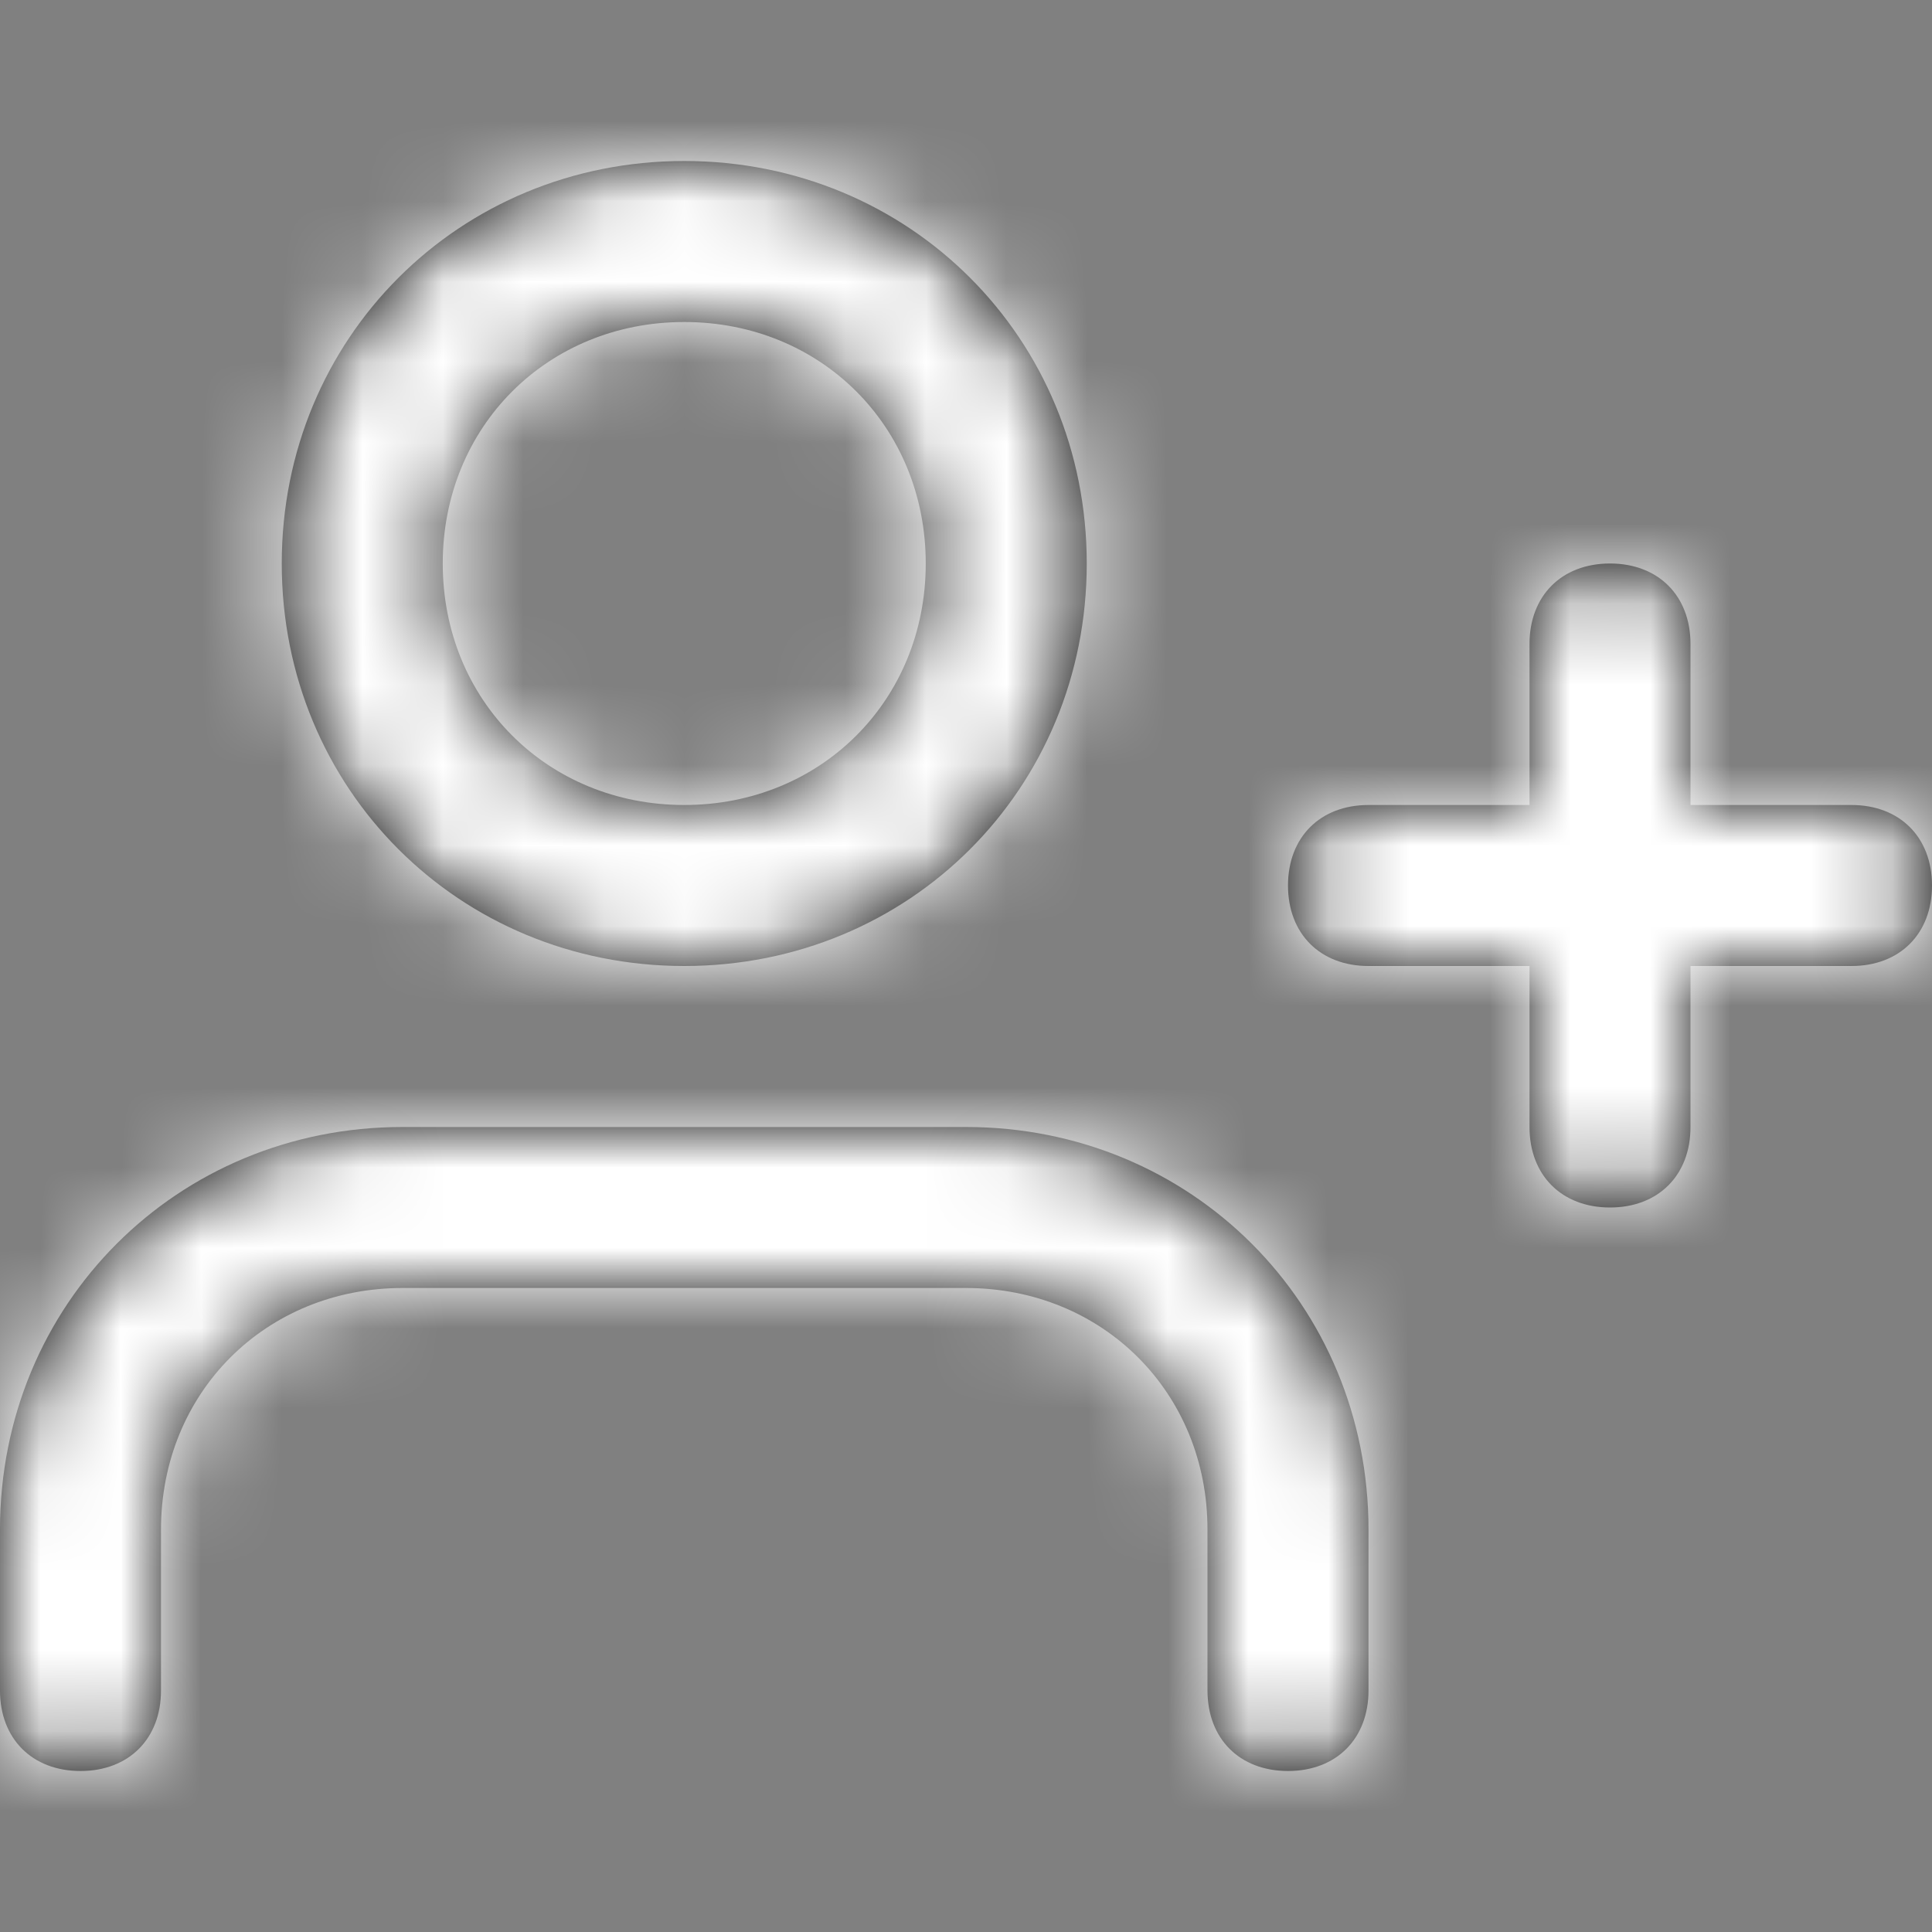 <svg width="24" height="24" viewBox="0 0 24 24" fill="none" xmlns="http://www.w3.org/2000/svg">
<rect x="0" y="0" width="24" height="24" fill="#808080" stroke="none"/>
<path fill-rule="evenodd" clip-rule="evenodd" d="M8.5 2C5.7 2 3.5 4.2 3.5 7C3.5 9.8 5.7 12 8.5 12C11.3 12 13.5 9.8 13.5 7C13.5 4.2 11.3 2 8.5 2ZM17 21V19C17 16.2 14.8 14 12 14H5C2.2 14 0 16.2 0 19V21C0 21.6 0.4 22 1 22C1.6 22 2 21.6 2 21V19C2 17.3 3.3 16 5 16H12C13.7 16 15 17.3 15 19V21C15 21.6 15.4 22 16 22C16.6 22 17 21.6 17 21ZM5.5 7C5.5 8.7 6.8 10 8.5 10C10.2 10 11.5 8.7 11.5 7C11.5 5.3 10.2 4 8.5 4C6.8 4 5.5 5.3 5.5 7ZM21 10H23C23.6 10 24 10.4 24 11C24 11.6 23.6 12 23 12H21V14C21 14.6 20.6 15 20 15C19.4 15 19 14.6 19 14V12H17C16.4 12 16 11.6 16 11C16 10.4 16.4 10 17 10H19V8C19 7.4 19.4 7 20 7C20.6 7 21 7.4 21 8V10Z" fill="black"/>
<mask id="mask0_149_4688" style="mask-type:alpha" maskUnits="userSpaceOnUse" x="0" y="2" width="24" height="20">
<path fill-rule="evenodd" clip-rule="evenodd" d="M8.5 2C5.7 2 3.5 4.2 3.5 7C3.5 9.8 5.7 12 8.5 12C11.3 12 13.5 9.8 13.5 7C13.5 4.2 11.3 2 8.5 2ZM17 21V19C17 16.2 14.8 14 12 14H5C2.2 14 0 16.2 0 19V21C0 21.6 0.4 22 1 22C1.6 22 2 21.6 2 21V19C2 17.3 3.3 16 5 16H12C13.7 16 15 17.3 15 19V21C15 21.6 15.4 22 16 22C16.6 22 17 21.6 17 21ZM5.5 7C5.5 8.7 6.8 10 8.5 10C10.2 10 11.5 8.7 11.5 7C11.5 5.3 10.2 4 8.5 4C6.8 4 5.5 5.3 5.5 7ZM21 10H23C23.6 10 24 10.4 24 11C24 11.6 23.6 12 23 12H21V14C21 14.6 20.6 15 20 15C19.4 15 19 14.6 19 14V12H17C16.4 12 16 11.6 16 11C16 10.4 16.4 10 17 10H19V8C19 7.4 19.4 7 20 7C20.6 7 21 7.4 21 8V10Z" fill="white"/>
</mask>
<g mask="url(#mask0_149_4688)">
<rect width="24" height="24" fill="white"/>
</g>
</svg>
